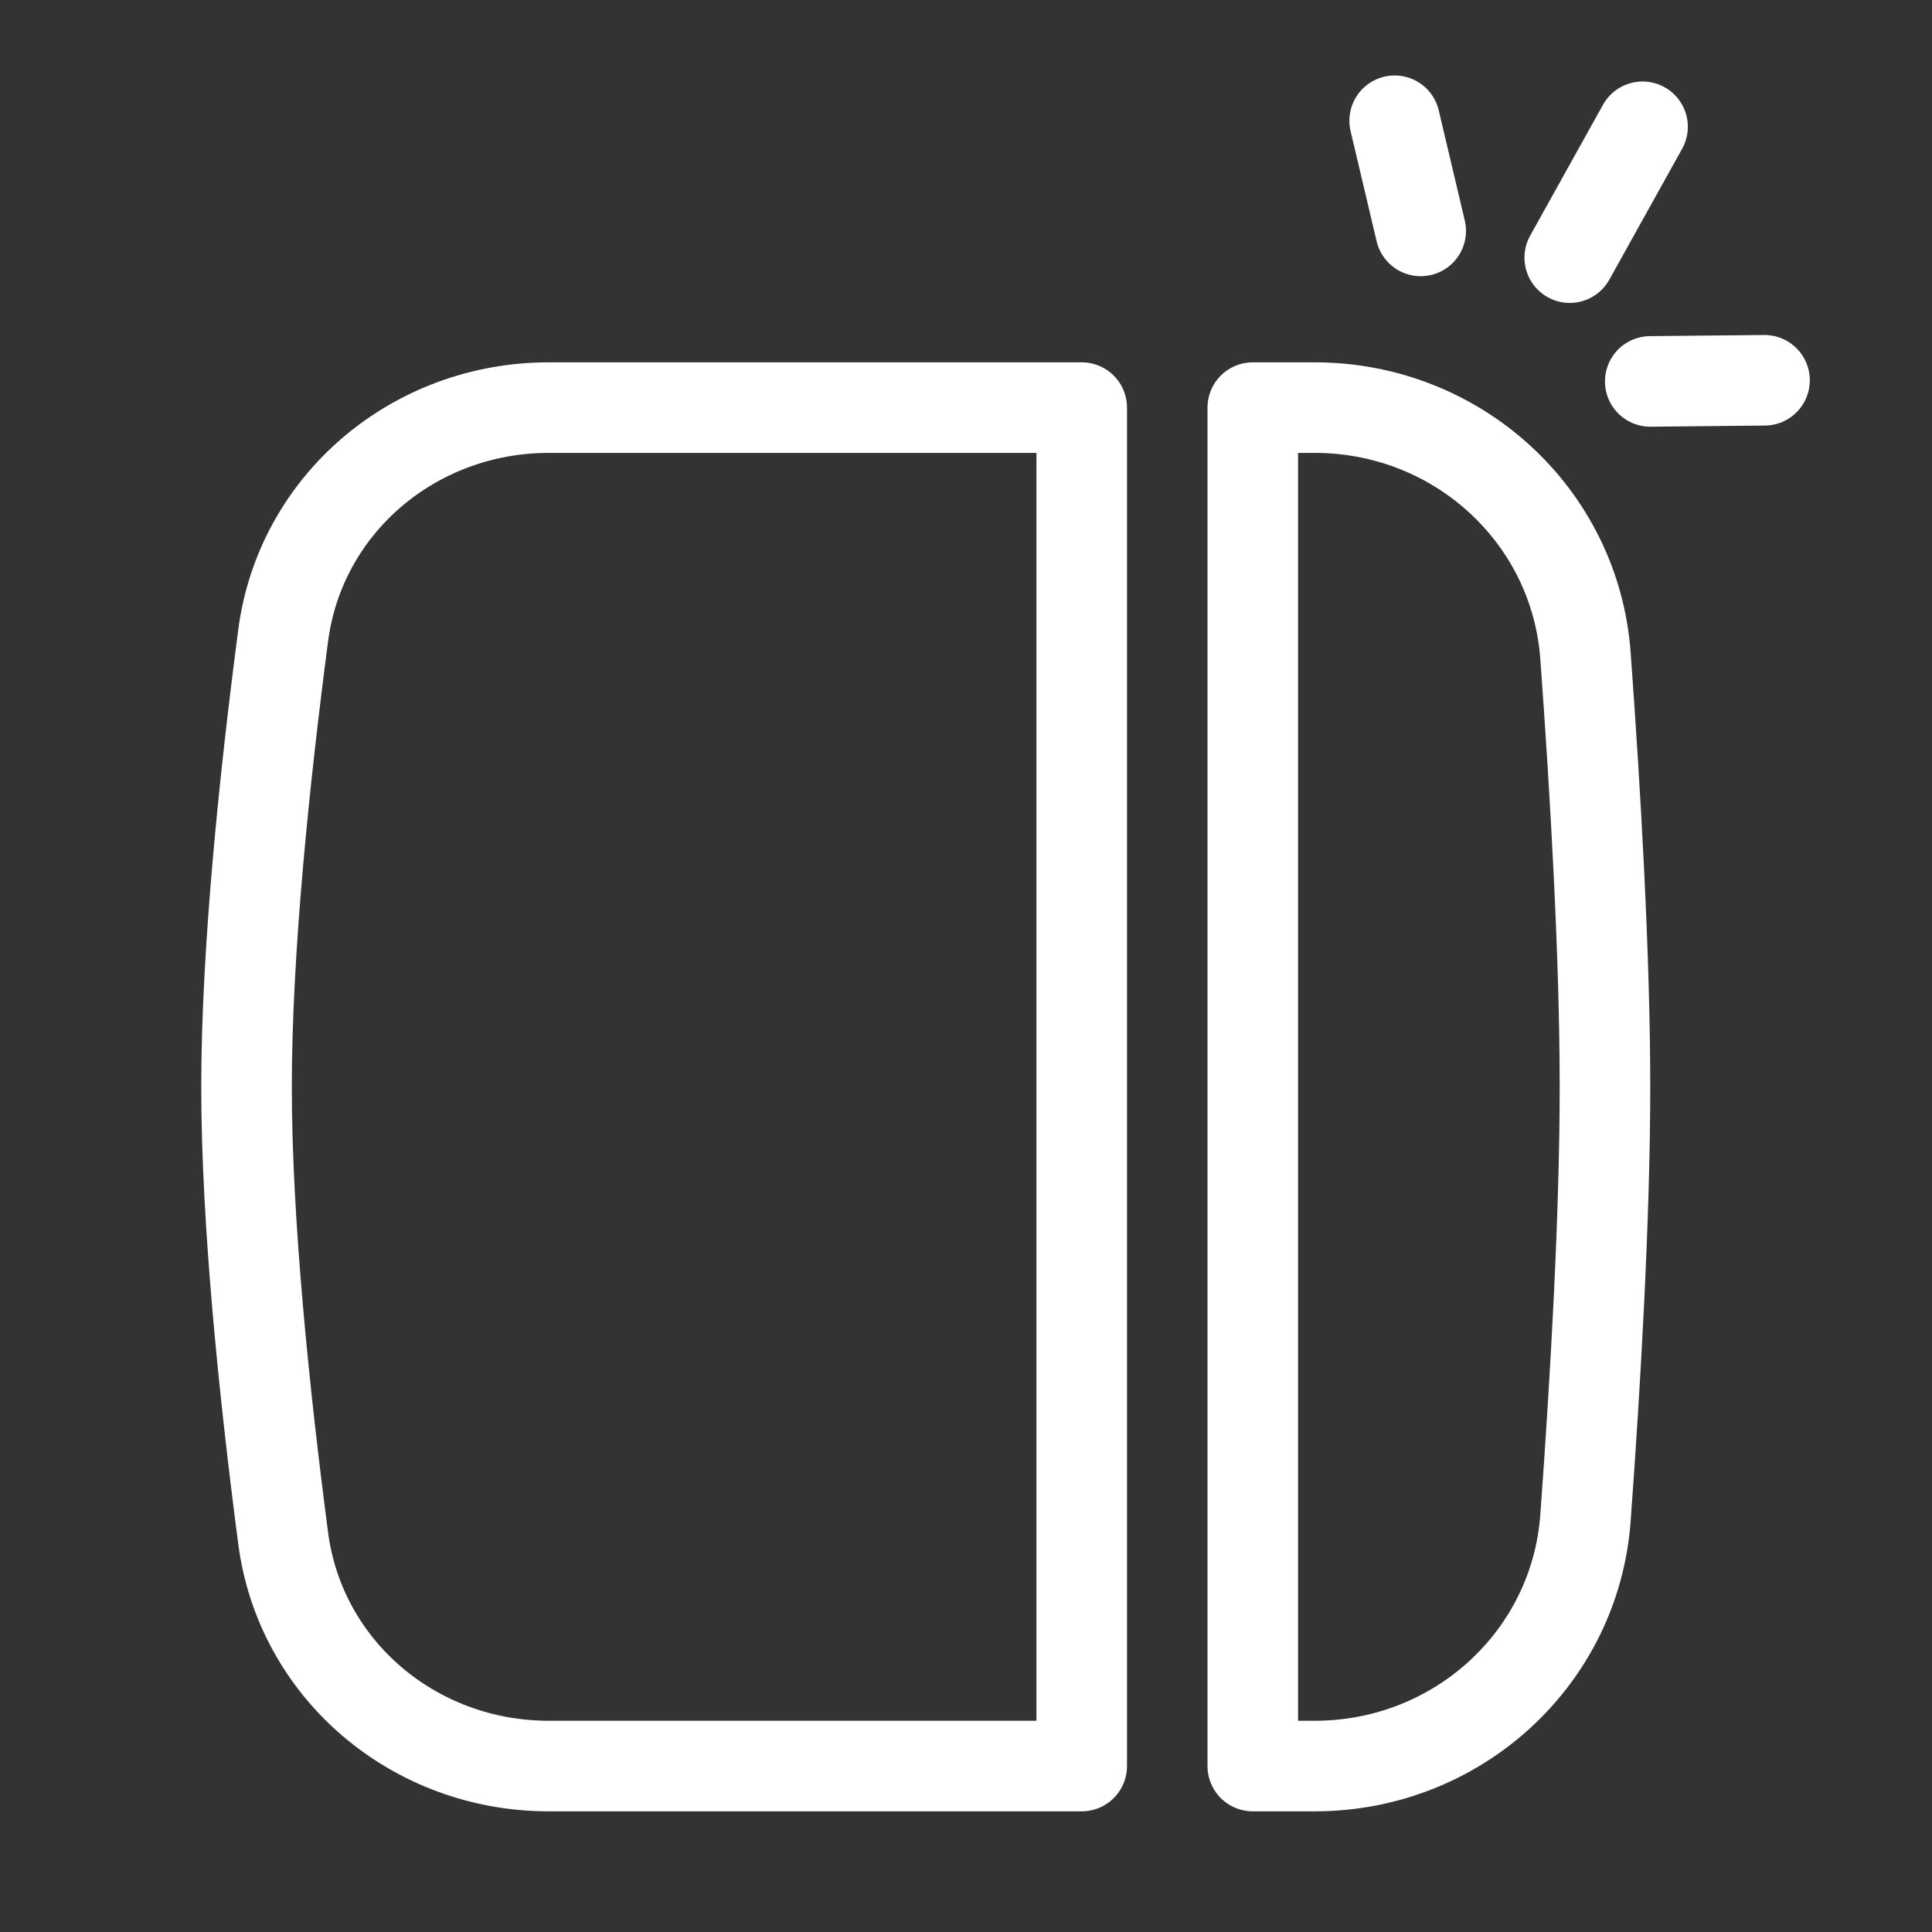 <svg width="48" height="48" viewBox="0 0 48 48" fill="none" xmlns="http://www.w3.org/2000/svg">
<rect x="0" y="0" width="48" height="48" fill="#333333" stroke="none"/>
<path d="M40.809 3.15L39 6.401" fill="none" stroke="#ffffff" stroke-width="2.25" stroke-linecap="round" stroke-linejoin="round"/>
<path d="M34.65 3L35.297 5.737" fill="none" stroke="#ffffff" stroke-width="2.25" stroke-linecap="round" stroke-linejoin="round"/>
<path d="M43.839 9.448L41 9.476" fill="none" stroke="#ffffff" stroke-width="2.25" stroke-linecap="round" stroke-linejoin="round"/>
<path d="M7.035 15.789C7.462 12.524 10.287 10.127 13.634 10.127H26.875V43.877H13.634C10.287 43.877 7.462 41.481 7.035 38.216C6.57 34.664 6.125 30.372 6.125 27.002C6.125 23.633 6.57 19.34 7.035 15.789Z" stroke="#ffffff" fill="none" stroke-width="2.25" stroke-linejoin="round"/>
<path d="M31.125 43.877V10.127H32.663C36.2 10.127 39.136 12.801 39.391 16.294C39.643 19.743 39.875 23.794 39.875 27.002C39.875 30.21 39.643 34.261 39.391 37.711C39.136 41.204 36.2 43.877 32.663 43.877H31.125Z" stroke="#ffffff" fill="none" stroke-width="2.25" stroke-linejoin="round"/>
</svg>
